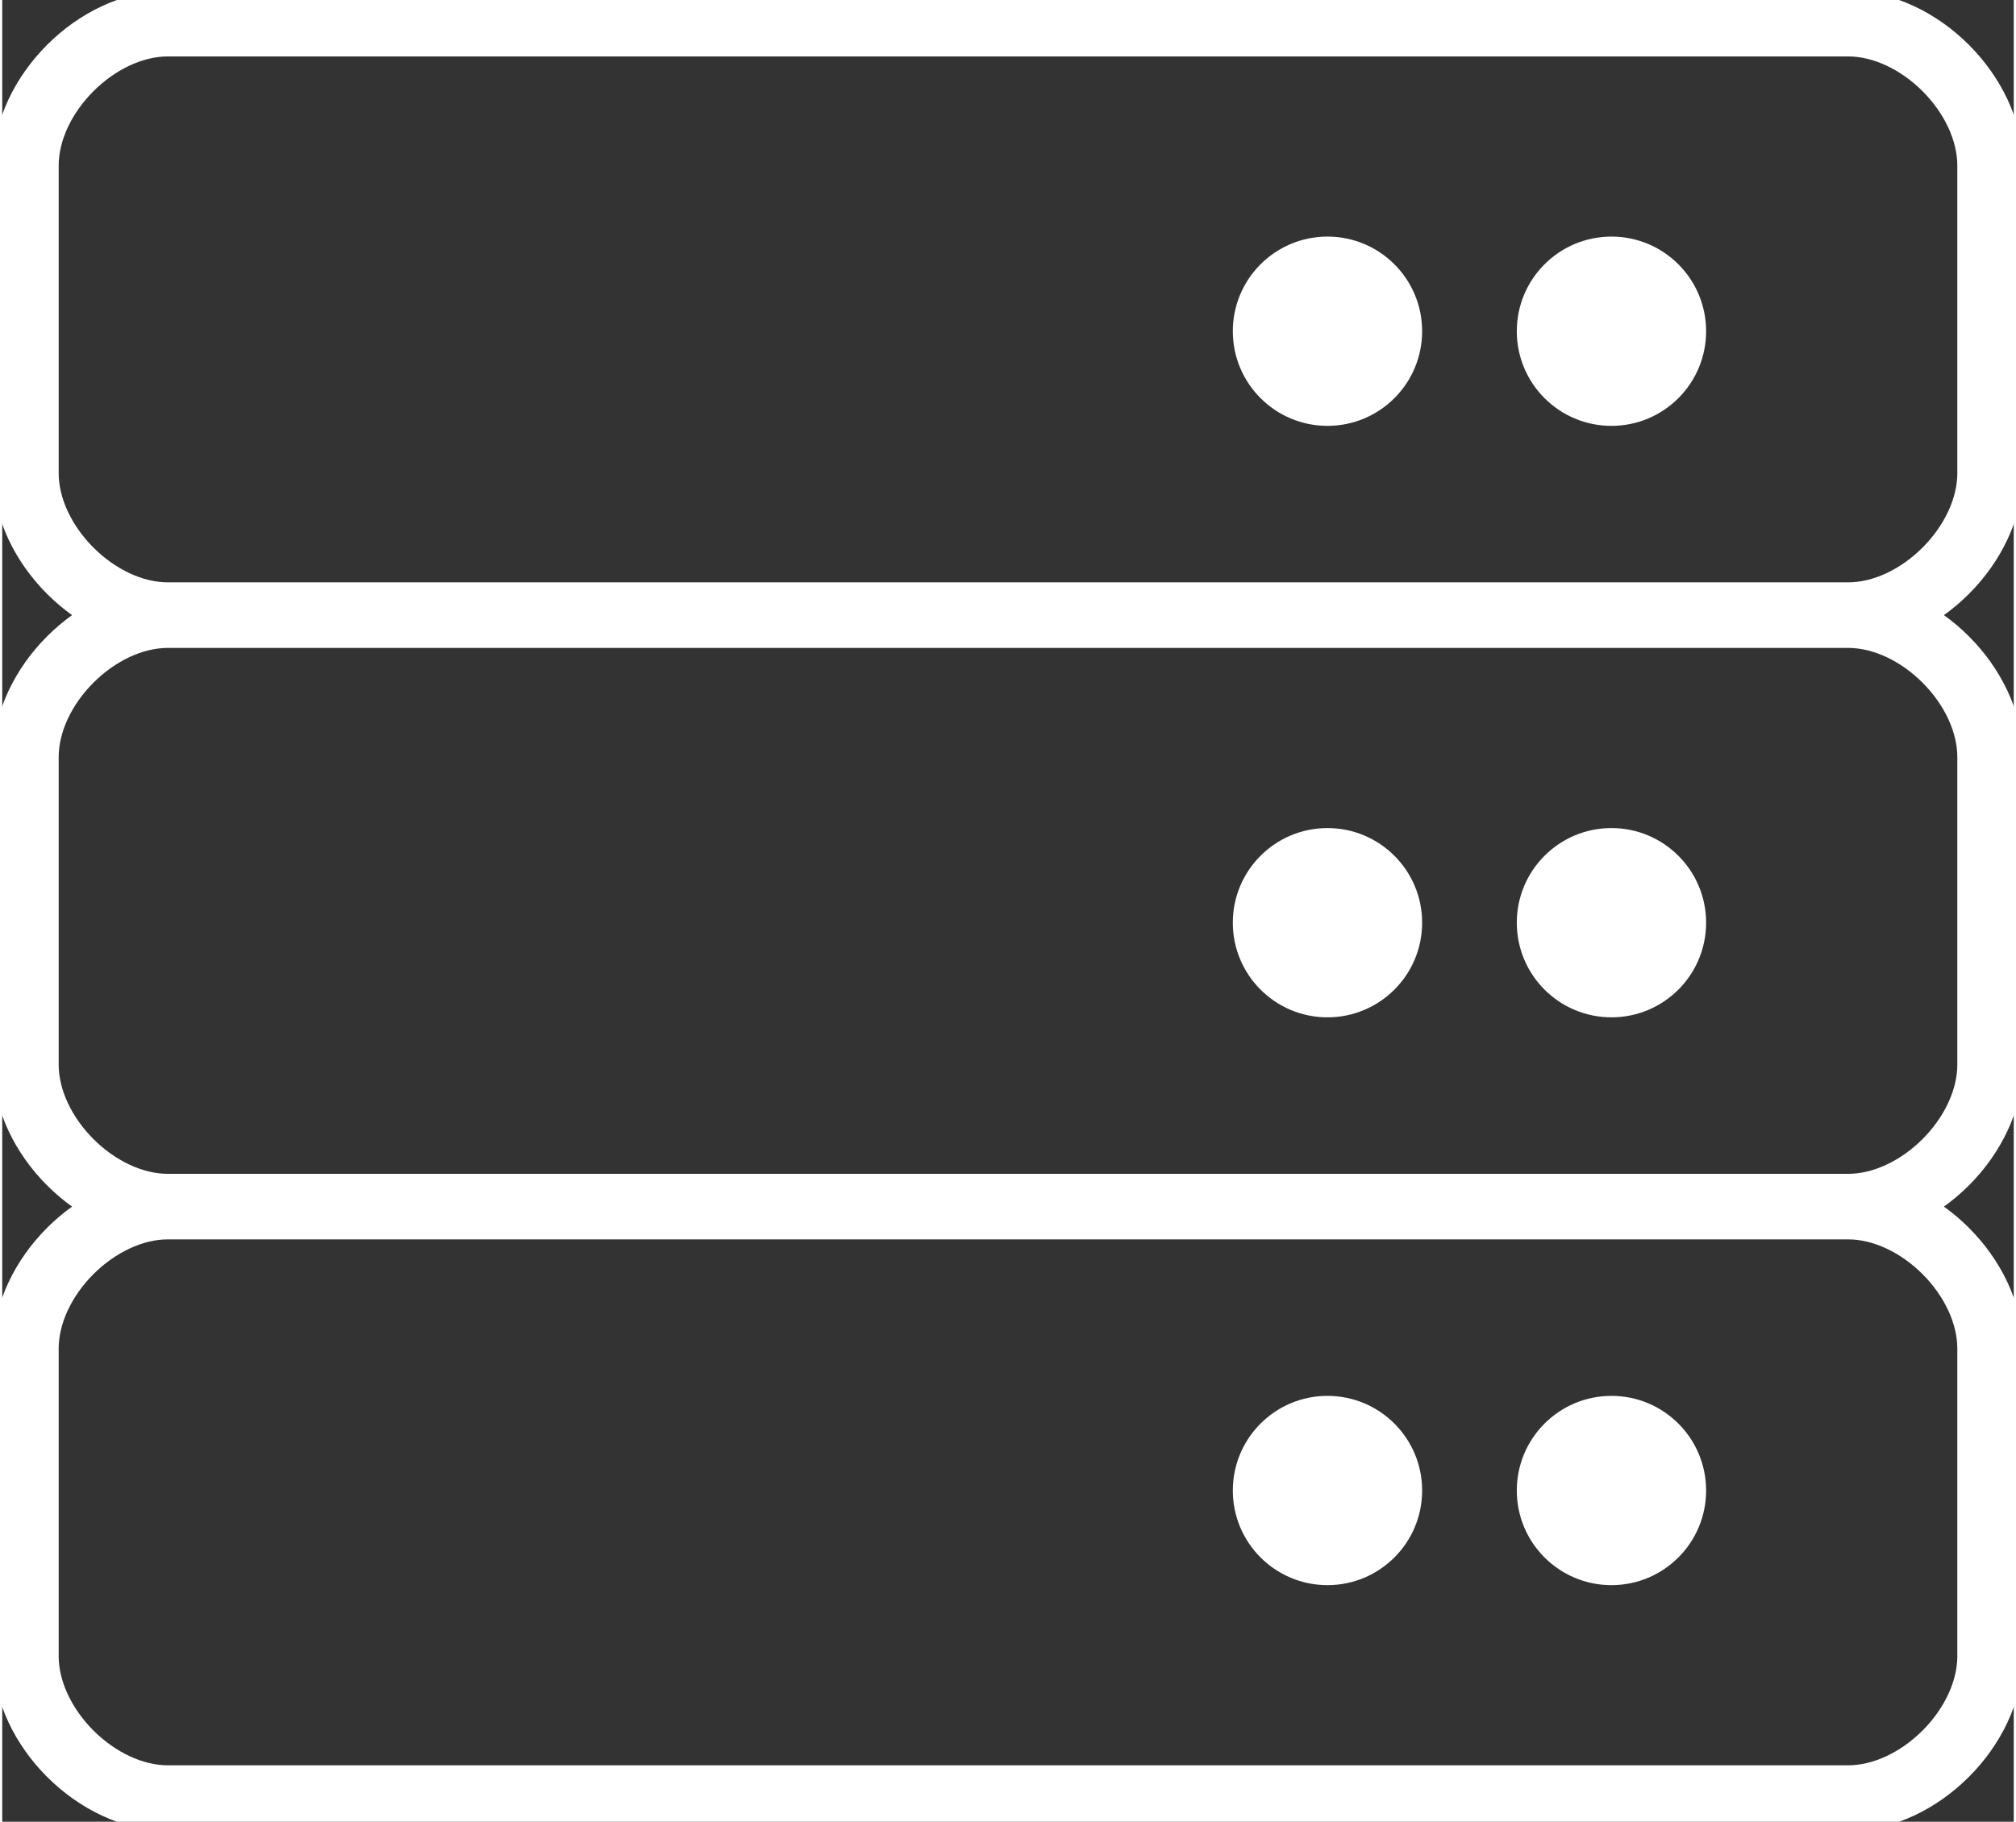 <?xml version="1.0" encoding="UTF-8"?>
<!DOCTYPE svg PUBLIC "-//W3C//DTD SVG 1.1//EN" "http://www.w3.org/Graphics/SVG/1.1/DTD/svg11.dtd">
<!-- Creator: CorelDRAW X7 -->
<svg xmlns="http://www.w3.org/2000/svg" xml:space="preserve" width="0.853in" height="0.771in" version="1.1" style="shape-rendering:geometricPrecision; text-rendering:geometricPrecision; image-rendering:optimizeQuality; fill-rule:evenodd; clip-rule:evenodd"
viewBox="0 0 85 77"
 xmlns:xlink="http://www.w3.org/1999/xlink">
 <rect x="0" y="0" width="85" height="77" fill="#333333" stroke="none"/>
 <defs>
  <style type="text/css">
   <![CDATA[
    .str0 {stroke:white;stroke-width:2.77}
    .fil0 {fill:none}
    .fil1 {fill:white}
   ]]>
  </style>
 </defs>
 <g id="Layer_x0020_1">
  <g id="_2910927078288">
   <path class="fil0 str0" d="M7 1l71 0c3,0 6,3 6,6l0 13c0,3 -3,6 -6,6l-71 0c-3,0 -6,-3 -6,-6l0 -13c0,-3 3,-6 6,-6zm0 50l71 0c3,0 6,3 6,6l0 13c0,3 -3,6 -6,6l-71 0c-3,0 -6,-3 -6,-6l0 -13c0,-3 3,-6 6,-6zm0 -25l71 0c3,0 6,3 6,6l0 13c0,3 -3,6 -6,6l-71 0c-3,0 -6,-3 -6,-6l0 -13c0,-3 3,-6 6,-6z"/>
   <circle class="fil1" cx="56" cy="14" r="4"/>
   <circle class="fil1" cx="68" cy="14" r="4"/>
   <circle class="fil1" cx="56" cy="39" r="4"/>
   <circle class="fil1" cx="68" cy="39" r="4"/>
   <circle class="fil1" cx="56" cy="63" r="4"/>
   <circle class="fil1" cx="68" cy="63" r="4"/>
  </g>
 </g>
</svg>
